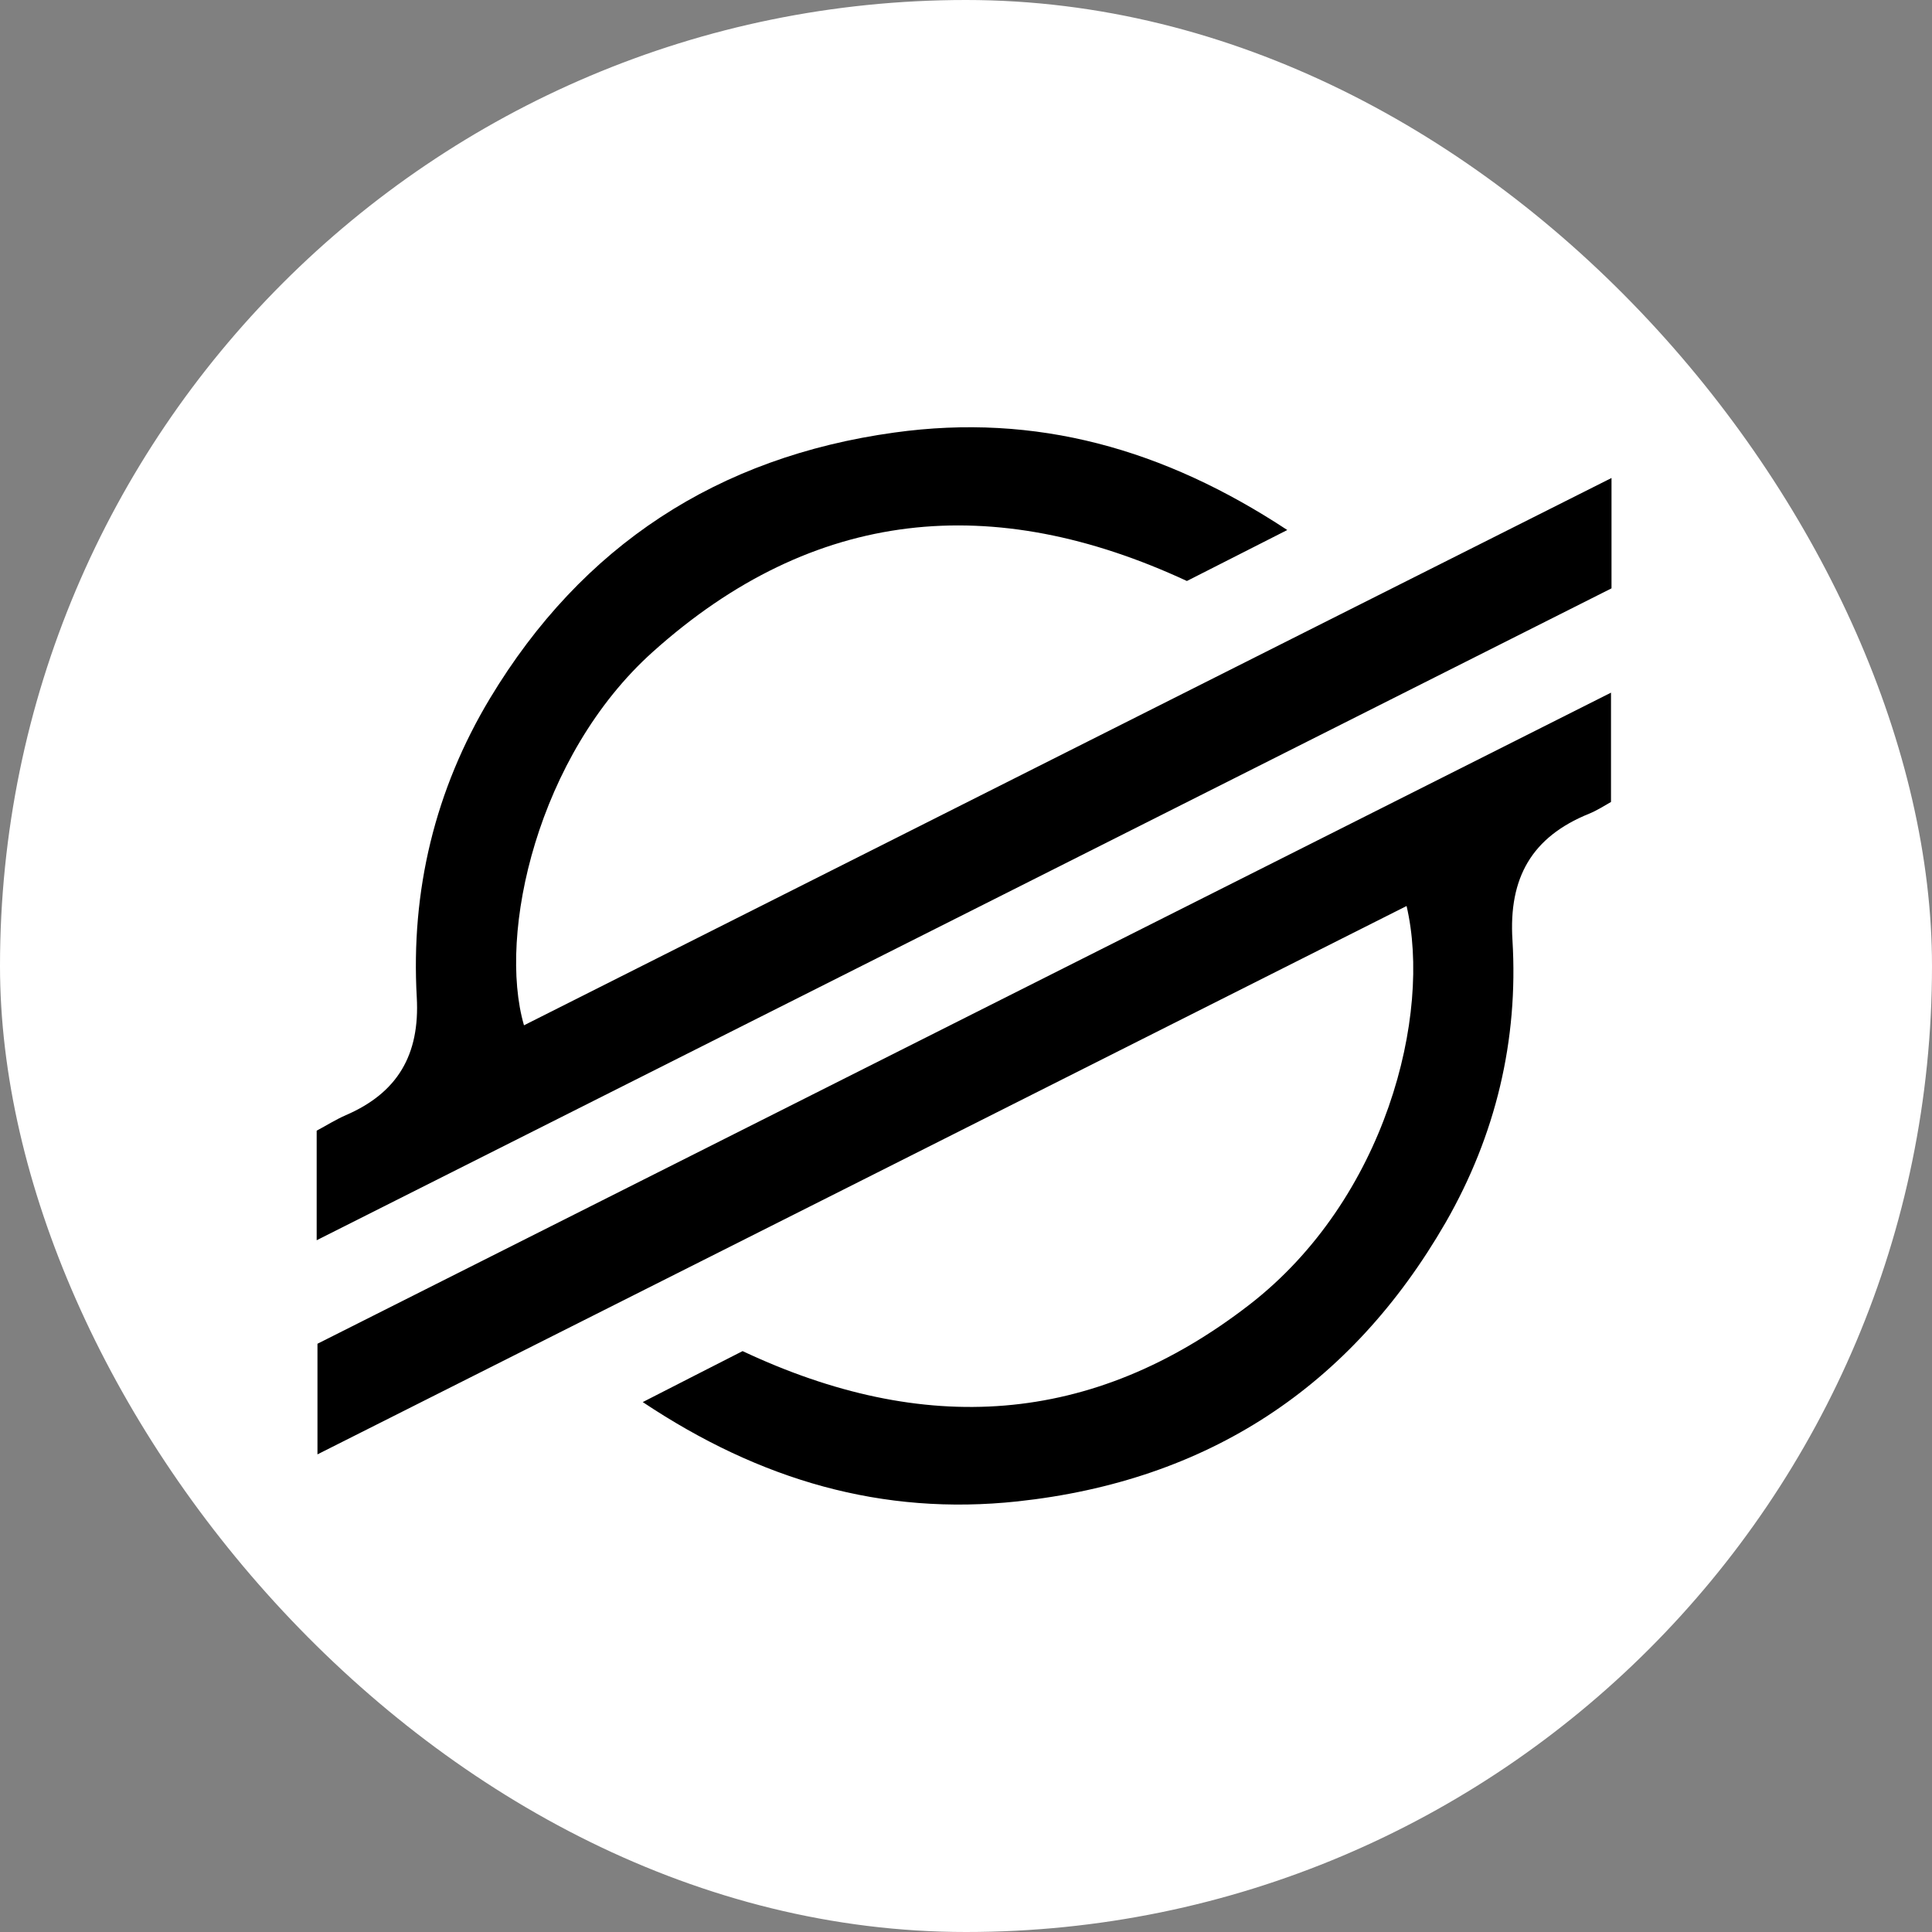<svg width="250" height="250" viewBox="0 0 250 250" fill="none" xmlns="http://www.w3.org/2000/svg">
<rect x="0" y="0" width="250" height="250" fill="#808080" stroke="none"/>
<rect width="250" height="250" rx="125" fill="white"/>
<path d="M40.977 160.486C40.977 155.352 40.977 150.932 40.977 146.308C42.201 145.662 43.425 144.88 44.751 144.302C51.449 141.412 54.339 136.482 53.931 129.07C53.149 115.266 56.277 102.21 63.417 90.344C75.317 70.59 92.861 59.132 115.743 55.97C134.069 53.42 150.627 58.078 166.573 68.584C161.881 70.964 157.733 73.072 153.585 75.18C128.527 63.552 105.339 65.626 84.463 84.36C69.537 97.756 64.369 120.842 67.803 132.674C114.621 109.112 161.371 85.55 208.529 61.852C208.529 66.816 208.529 71.304 208.529 76.132C152.973 104.114 97.247 132.164 40.977 160.486Z" fill="black"/>
<path d="M96.092 174.833C119.518 185.849 141.278 184.591 161.644 168.849C179.324 155.181 185.308 131.313 182.01 117.237C135.09 140.867 88.306 164.429 41.08 188.195C41.08 183.129 41.08 178.777 41.08 173.881C96.602 145.933 152.328 117.883 208.462 89.629C208.462 94.525 208.462 98.945 208.462 103.773C207.68 104.215 206.694 104.861 205.606 105.303C198.228 108.295 195.202 113.565 195.712 121.657C196.494 134.611 193.536 146.919 187.076 158.173C174.768 179.525 156.238 191.629 131.656 194.281C114.18 196.151 98.37 191.561 83.172 181.429C87.796 179.049 91.978 176.941 96.092 174.833Z" fill="black"/>
</svg>

